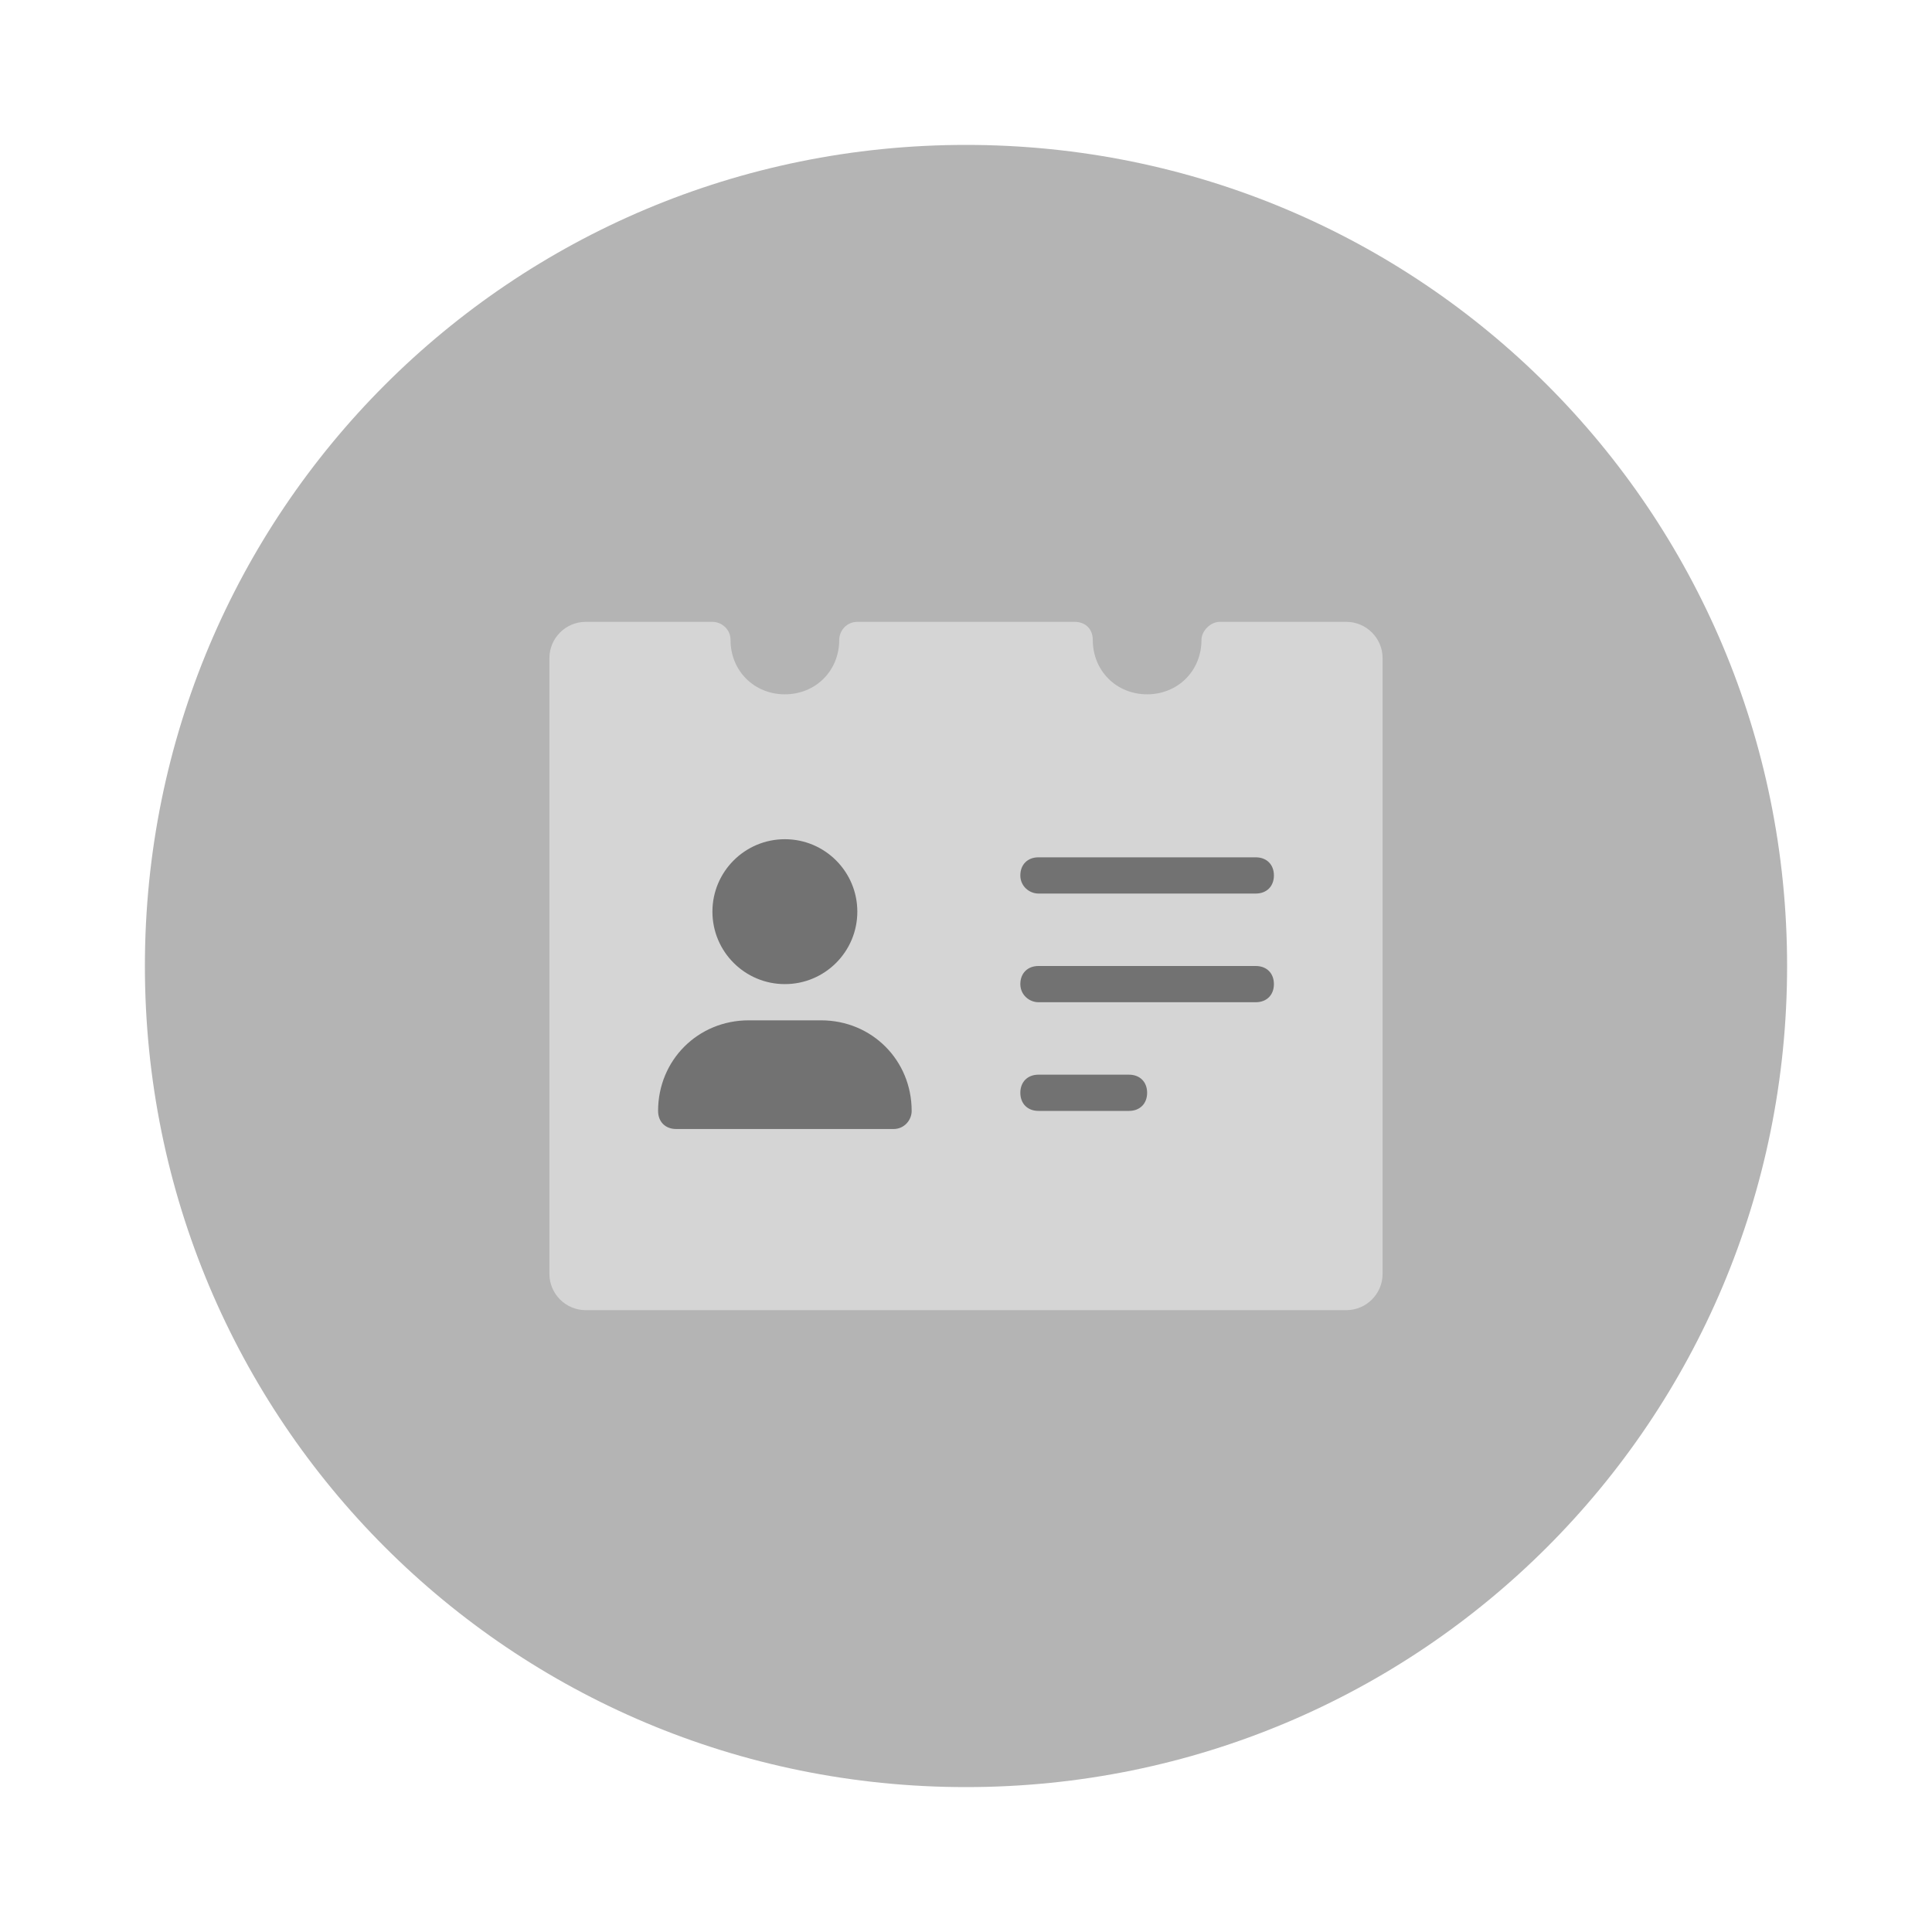 <?xml version="1.0" encoding="utf-8"?>
<!-- Generator: Adobe Illustrator 21.1.0, SVG Export Plug-In . SVG Version: 6.00 Build 0)  -->
<svg version="1.1" id="Calque_1" xmlns="http://www.w3.org/2000/svg" xmlns:xlink="http://www.w3.org/1999/xlink" x="0px" y="0px"
	 viewBox="0 0 48 48" style="enable-background:new 0 0 48 48;" xml:space="preserve">
<style type="text/css">
	.st0{fill:#B4B4B4;}
	.st1{fill:#D5D5D5;}
	.st2{fill:#727272;}
</style>
<title>badge 13</title>
<path class="st0" d="M24,3.6L24,3.6c11.3,0,20.4,9.1,20.4,20.4v0c0,11.3-9.1,20.4-20.4,20.4h0C12.7,44.4,3.6,35.3,3.6,24v0
	C3.6,12.7,12.7,3.6,24,3.6z"/>
<g transform="translate(13.2 13.2) scale(0.45)">
	<path class="st1" d="M34,9c-1.7,0-3-1.3-3-3c0-0.6-0.4-1-1-1H18c-0.6,0-1,0.5-1,1c0,1.7-1.3,3-3,3s-3-1.3-3-3c0-0.6-0.5-1-1-1H3
		C1.9,5,1,5.9,1,7v34c0,1.1,0.9,2,2,2h42c1.1,0,2-0.9,2-2V7c0-1.1-0.9-2-2-2h-7c-0.5,0-1,0.5-1,1C37,7.7,35.7,9,34,9z"/>
	<path class="st2" d="M27,19c0-0.6,0.4-1,1-1h12c0.6,0,1,0.4,1,1c0,0.6-0.4,1-1,1H28C27.5,20,27,19.6,27,19z"/>
	<path class="st2" d="M27,25c0-0.6,0.4-1,1-1h12c0.6,0,1,0.4,1,1c0,0.6-0.4,1-1,1H28C27.5,26,27,25.6,27,25z"/>
	<path class="st2" d="M27,31c0-0.6,0.4-1,1-1h5c0.6,0,1,0.4,1,1c0,0.6-0.4,1-1,1h-5C27.4,32,27,31.6,27,31z"/>
	<path class="st2" d="M16,27h-4c-2.8,0-5,2.2-5,5c0,0.6,0.4,1,1,1h12c0.6,0,1-0.5,1-1C21,29.2,18.8,27,16,27z"/>
	<circle class="st2" cx="14" cy="21" r="4"/>
</g>
</svg>
